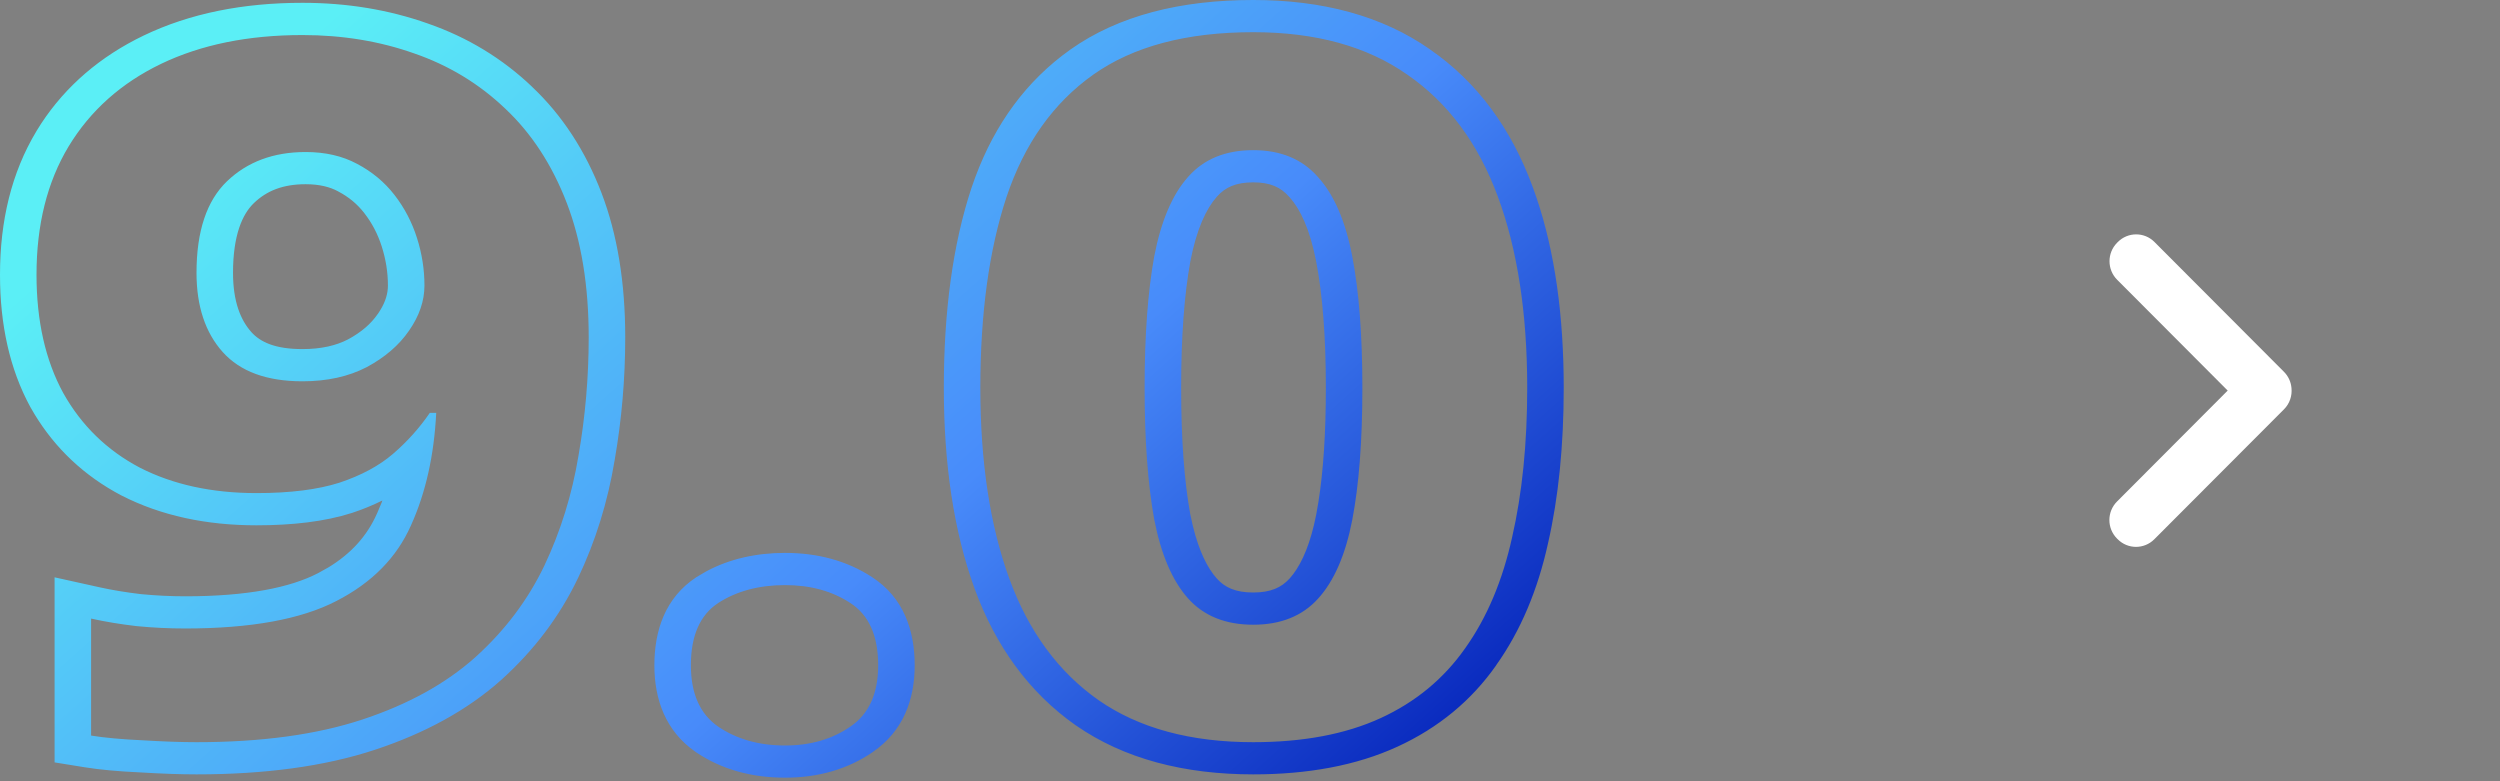 <svg width="96" height="30" viewBox="0 0 96 30" fill="none" xmlns="http://www.w3.org/2000/svg">
<rect x="0" y="0" width="96" height="30" fill="#808080" stroke="none"/>
<path d="M30.146 21.231C31.379 21.231 32.513 21.526 33.48 22.157H33.48C34.699 22.942 35.124 24.208 35.124 25.547C35.124 26.861 34.685 28.077 33.518 28.874L33.52 28.875C32.55 29.545 31.401 29.863 30.146 29.863C28.874 29.863 27.709 29.551 26.724 28.883L26.713 28.875C25.557 28.076 25.128 26.857 25.128 25.547C25.128 24.216 25.541 22.952 26.74 22.164L26.751 22.157L27.128 21.936C28.026 21.456 29.047 21.232 30.146 21.231ZM11.614 0.108C13.315 0.108 14.925 0.37 16.432 0.904H16.431C17.959 1.434 19.295 2.248 20.432 3.332H20.43C21.599 4.435 22.48 5.801 23.093 7.396C23.715 9.016 24.009 10.878 24.009 12.957C24.009 14.541 23.874 16.113 23.602 17.673C23.34 19.264 22.872 20.775 22.195 22.201L22.192 22.205C21.494 23.664 20.514 24.966 19.255 26.102L19.248 26.108C17.948 27.268 16.321 28.155 14.408 28.788C12.455 29.434 10.155 29.736 7.546 29.736C6.922 29.736 6.205 29.71 5.398 29.661V29.662C5.395 29.662 5.391 29.661 5.388 29.661C5.384 29.661 5.379 29.661 5.375 29.661V29.66C4.556 29.622 3.84 29.559 3.243 29.462L2.096 29.276V22.169L3.838 22.555C4.323 22.662 4.845 22.747 5.405 22.814C5.968 22.868 6.537 22.898 7.114 22.898C9.506 22.898 11.15 22.558 12.199 22.016L12.204 22.014L12.604 21.792C13.493 21.254 14.103 20.567 14.477 19.719L14.482 19.709L14.658 19.291C14.667 19.267 14.674 19.243 14.683 19.219C14.32 19.399 13.934 19.558 13.526 19.693L13.517 19.697L13.507 19.699C12.467 20.03 11.23 20.172 9.847 20.172C7.928 20.172 6.184 19.805 4.664 19.026L4.649 19.019C3.236 18.273 2.128 17.225 1.329 15.91L1.173 15.643L1.166 15.631C0.369 14.168 2.4179e-05 12.459 0 10.548C0 8.474 0.445 6.623 1.397 5.041L1.398 5.037L1.583 4.743C2.534 3.298 3.852 2.165 5.519 1.364C7.295 0.511 9.343 0.108 11.614 0.108ZM48.124 0C50.769 0 53.071 0.604 54.916 1.899H54.914C56.736 3.157 58.028 4.939 58.847 7.155L58.995 7.571C59.707 9.669 60.047 12.118 60.047 14.896C60.047 17.096 59.85 19.087 59.444 20.863C59.05 22.651 58.394 24.221 57.452 25.545L57.454 25.546C56.504 26.9 55.236 27.95 53.662 28.672C52.074 29.401 50.208 29.736 48.124 29.736C45.471 29.736 43.165 29.14 41.318 27.858L41.312 27.855C39.505 26.585 38.225 24.801 37.42 22.592V22.591C36.624 20.396 36.243 17.822 36.243 14.896C36.243 11.955 36.587 9.385 37.306 7.212L37.308 7.207L37.454 6.796C38.213 4.758 39.413 3.101 41.103 1.903C42.953 0.593 45.341 5.50267e-05 48.124 0ZM30.146 22.468C29.147 22.468 28.29 22.697 27.578 23.156C26.88 23.615 26.53 24.412 26.53 25.547C26.53 26.634 26.88 27.419 27.578 27.902C28.29 28.385 29.147 28.627 30.146 28.627C31.119 28.627 31.955 28.385 32.653 27.902C33.366 27.419 33.722 26.634 33.722 25.547C33.722 24.412 33.365 23.615 32.653 23.156C31.955 22.697 31.119 22.468 30.146 22.468ZM11.614 1.346C9.532 1.346 7.724 1.714 6.189 2.45C4.656 3.187 3.471 4.244 2.636 5.62C1.814 6.985 1.402 8.628 1.402 10.548C1.402 12.323 1.745 13.839 2.43 15.095C3.128 16.339 4.108 17.293 5.368 17.957C6.642 18.609 8.135 18.934 9.847 18.935C11.134 18.935 12.197 18.802 13.032 18.536C13.868 18.258 14.553 17.89 15.087 17.432C15.635 16.961 16.107 16.435 16.504 15.855H16.751C16.669 17.486 16.347 18.923 15.785 20.167C15.237 21.411 14.278 22.383 12.908 23.083C11.552 23.783 9.621 24.134 7.114 24.134C6.484 24.134 5.861 24.103 5.245 24.043C4.629 23.971 4.046 23.875 3.498 23.754V28.246C4.019 28.331 4.676 28.39 5.471 28.427C6.265 28.475 6.957 28.5 7.546 28.5C10.039 28.5 12.162 28.209 13.915 27.63C15.668 27.05 17.114 26.254 18.251 25.239C19.388 24.213 20.271 23.041 20.901 21.725C21.531 20.396 21.969 18.983 22.216 17.485C22.476 15.988 22.606 14.479 22.606 12.957C22.606 10.976 22.325 9.255 21.764 7.794C21.202 6.333 20.415 5.125 19.401 4.171C18.401 3.217 17.237 2.511 15.908 2.052C14.58 1.581 13.148 1.346 11.614 1.346ZM48.124 1.236C45.563 1.236 43.516 1.78 41.981 2.867C40.447 3.954 39.337 5.518 38.652 7.559C37.981 9.587 37.645 12.033 37.645 14.896C37.645 17.733 38.015 20.173 38.755 22.214C39.495 24.243 40.639 25.801 42.187 26.888C43.734 27.962 45.714 28.5 48.124 28.5C50.042 28.5 51.672 28.192 53.015 27.576C54.357 26.96 55.439 26.066 56.261 24.895C57.096 23.723 57.699 22.298 58.068 20.619C58.452 18.941 58.645 17.033 58.645 14.896C58.645 12.021 58.267 9.57 57.514 7.541C56.76 5.5 55.603 3.942 54.042 2.867C52.494 1.78 50.521 1.236 48.124 1.236ZM48.124 5.766C49.179 5.766 50.008 6.11 50.61 6.798C51.227 7.474 51.666 8.488 51.926 9.841C52.186 11.193 52.315 12.879 52.315 14.896C52.315 16.924 52.186 18.615 51.926 19.968C51.666 21.308 51.227 22.316 50.61 22.992C50.008 23.656 49.179 23.989 48.124 23.989C47.056 23.989 46.221 23.651 45.618 22.975C45.016 22.298 44.584 21.29 44.323 19.949C44.077 18.597 43.953 16.912 43.953 14.896C43.953 12.879 44.077 11.193 44.323 9.841C44.584 8.488 45.016 7.474 45.618 6.798C46.221 6.11 47.056 5.766 48.124 5.766ZM48.124 7.002C47.449 7.002 47.041 7.197 46.728 7.554L46.721 7.562C46.324 8.008 45.949 8.79 45.707 10.048C45.478 11.312 45.356 12.922 45.356 14.896C45.356 16.867 45.476 18.477 45.705 19.74L45.803 20.186C46.042 21.174 46.372 21.819 46.721 22.21C47.03 22.557 47.439 22.752 48.124 22.752C48.798 22.752 49.205 22.561 49.515 22.22L49.518 22.219L49.668 22.035C50.015 21.572 50.331 20.844 50.542 19.761L50.628 19.271C50.815 18.091 50.913 16.636 50.913 14.896C50.913 12.919 50.785 11.308 50.542 10.048C50.301 8.794 49.921 8.015 49.518 7.572L49.509 7.563L49.5 7.554C49.184 7.192 48.779 7.002 48.124 7.002ZM11.737 5.838C12.491 5.838 13.148 5.989 13.71 6.291C14.285 6.593 14.765 6.991 15.148 7.486C15.532 7.981 15.819 8.531 16.011 9.135C16.203 9.738 16.299 10.348 16.299 10.964C16.299 11.556 16.1 12.136 15.703 12.703C15.32 13.259 14.779 13.724 14.08 14.099C13.382 14.461 12.559 14.642 11.614 14.642C10.245 14.642 9.224 14.267 8.553 13.519C7.882 12.77 7.546 11.755 7.546 10.476C7.546 8.882 7.936 7.71 8.717 6.961C9.498 6.212 10.505 5.838 11.737 5.838ZM11.737 7.074C10.867 7.074 10.245 7.323 9.75 7.798C9.311 8.219 8.948 9.023 8.948 10.476C8.948 11.572 9.235 12.286 9.652 12.752C9.989 13.127 10.549 13.405 11.614 13.405C12.348 13.405 12.914 13.265 13.362 13.034C13.884 12.753 14.251 12.426 14.504 12.06L14.51 12.054L14.605 11.906C14.813 11.567 14.896 11.256 14.896 10.964C14.896 10.463 14.818 9.965 14.66 9.468C14.508 8.988 14.283 8.561 13.989 8.183C13.719 7.834 13.389 7.562 12.992 7.354L12.979 7.346C12.668 7.179 12.271 7.074 11.737 7.074Z" fill="url(#paint0_linear_295_380)"/>
<path d="M81.29 20.677C80.902 20.284 80.904 19.649 81.294 19.258L85.543 14.998L81.299 10.743C80.909 10.352 80.907 9.716 81.295 9.323L81.322 9.296C81.71 8.903 82.341 8.901 82.731 9.292L87.704 14.277C87.878 14.452 87.974 14.674 87.993 14.902C88.022 15.193 87.928 15.495 87.706 15.717L82.725 20.708C82.335 21.099 81.705 21.097 81.317 20.704L81.29 20.677Z" fill="white"/>
<defs>
<linearGradient id="paint0_linear_295_380" x1="22.154" y1="-7.79" x2="56.745" y2="30.876" gradientUnits="userSpaceOnUse">
<stop stop-color="#5BEFF6"/>
<stop offset="0.57" stop-color="#488BFA"/>
<stop offset="1" stop-color="#001BB5"/>
</linearGradient>
</defs>
</svg>
